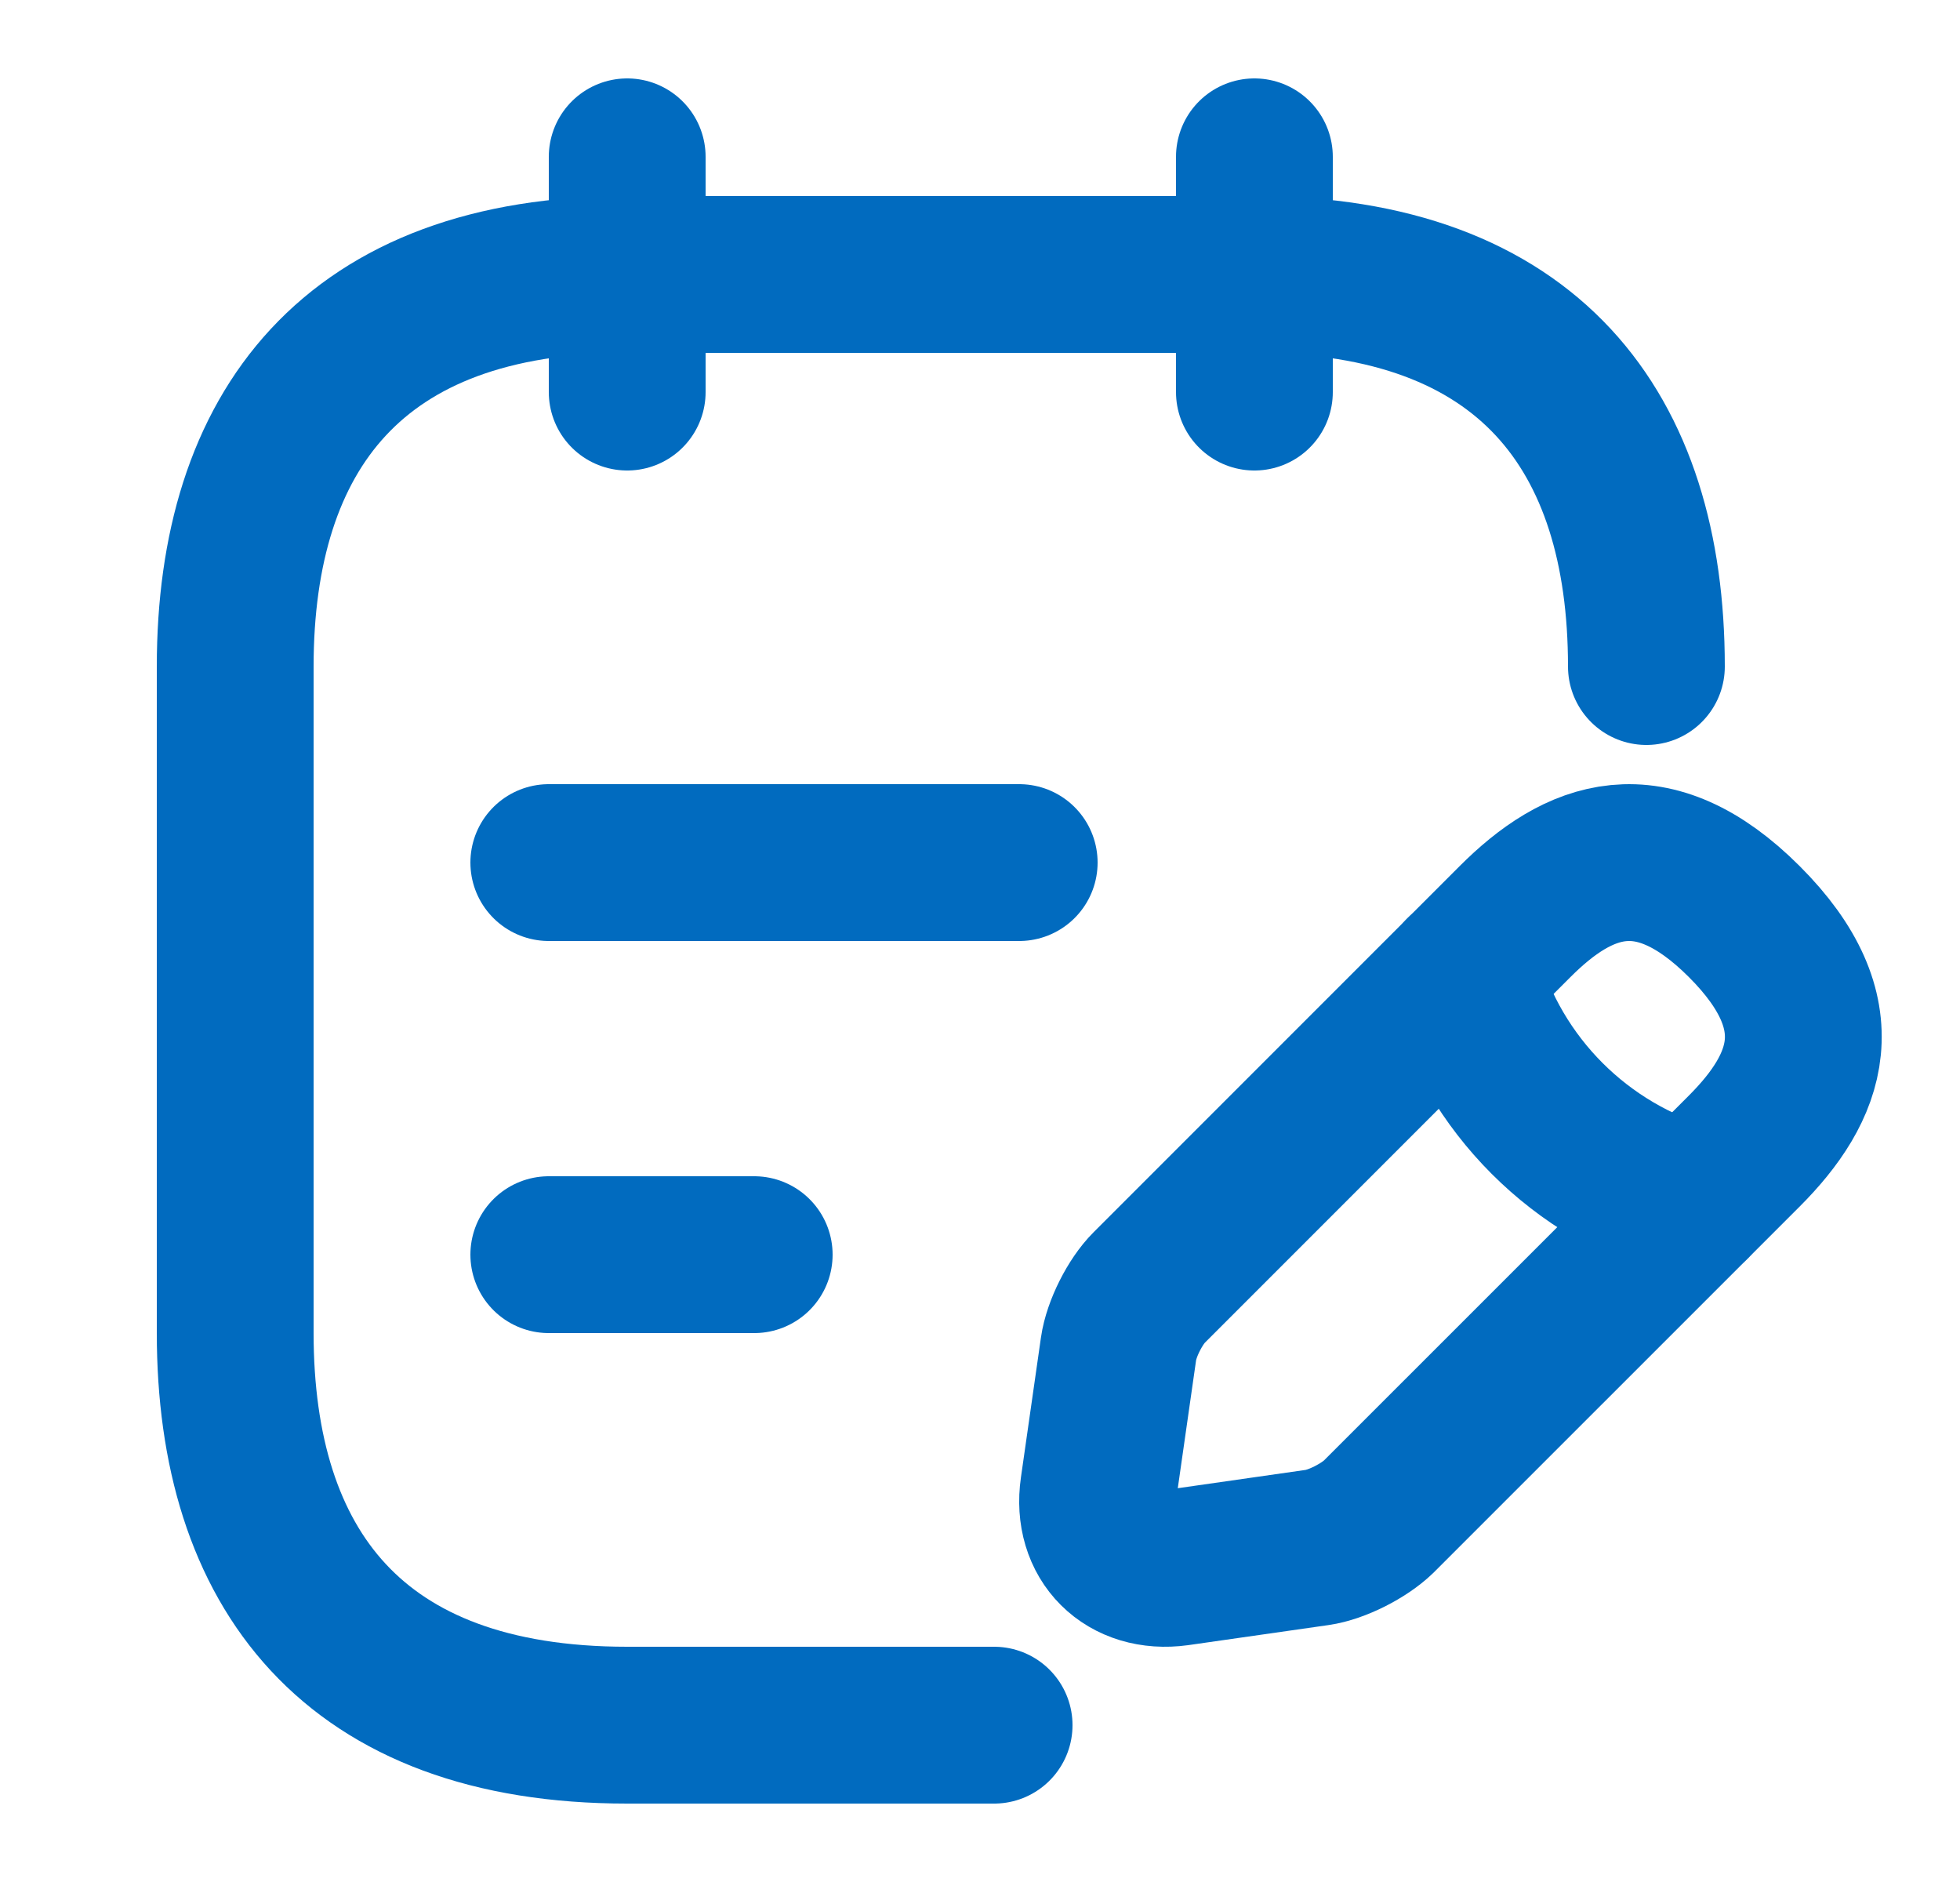 <svg width="25" height="24" viewBox="0 0 25 24" fill="none" xmlns="http://www.w3.org/2000/svg">
<path d="M8 2V5" stroke="#016BBF" stroke-width="2" stroke-linecap="round" stroke-linejoin="round"/>
<path d="M16 2V5" stroke="#016BBF" stroke-width="2" stroke-linecap="round" stroke-linejoin="round"/>
<path d="M21 8.5C21 5.5 19.5 3.5 16 3.5H8C4.5 3.5 3 5.5 3 8.5V17C3 20 4.5 22 8 22H12.68" stroke="#016BBF" stroke-width="2" stroke-linecap="round" stroke-linejoin="round"/>
<path d="M7 11H13" stroke="#016BBF" stroke-width="2" stroke-linecap="round" stroke-linejoin="round"/>
<path d="M7 16H9.62" stroke="#016BBF" stroke-width="2" stroke-linecap="round" stroke-linejoin="round"/>
<path d="M19.324 11.753L14.658 16.419C14.48 16.596 14.303 16.945 14.267 17.2L14.012 18.982C13.918 19.628 14.374 20.078 15.019 19.989L16.801 19.734C17.05 19.699 17.399 19.521 17.583 19.343L22.249 14.678C23.054 13.872 23.433 12.937 22.249 11.753C21.064 10.569 20.129 10.947 19.324 11.753Z" stroke="#016BBF" stroke-width="2" stroke-linecap="round" stroke-linejoin="round"/>
<path d="M18.655 12.42C19.052 13.835 20.159 14.943 21.58 15.345" stroke="#016BBF" stroke-width="2" stroke-linecap="round" stroke-linejoin="round"/>
</svg>
